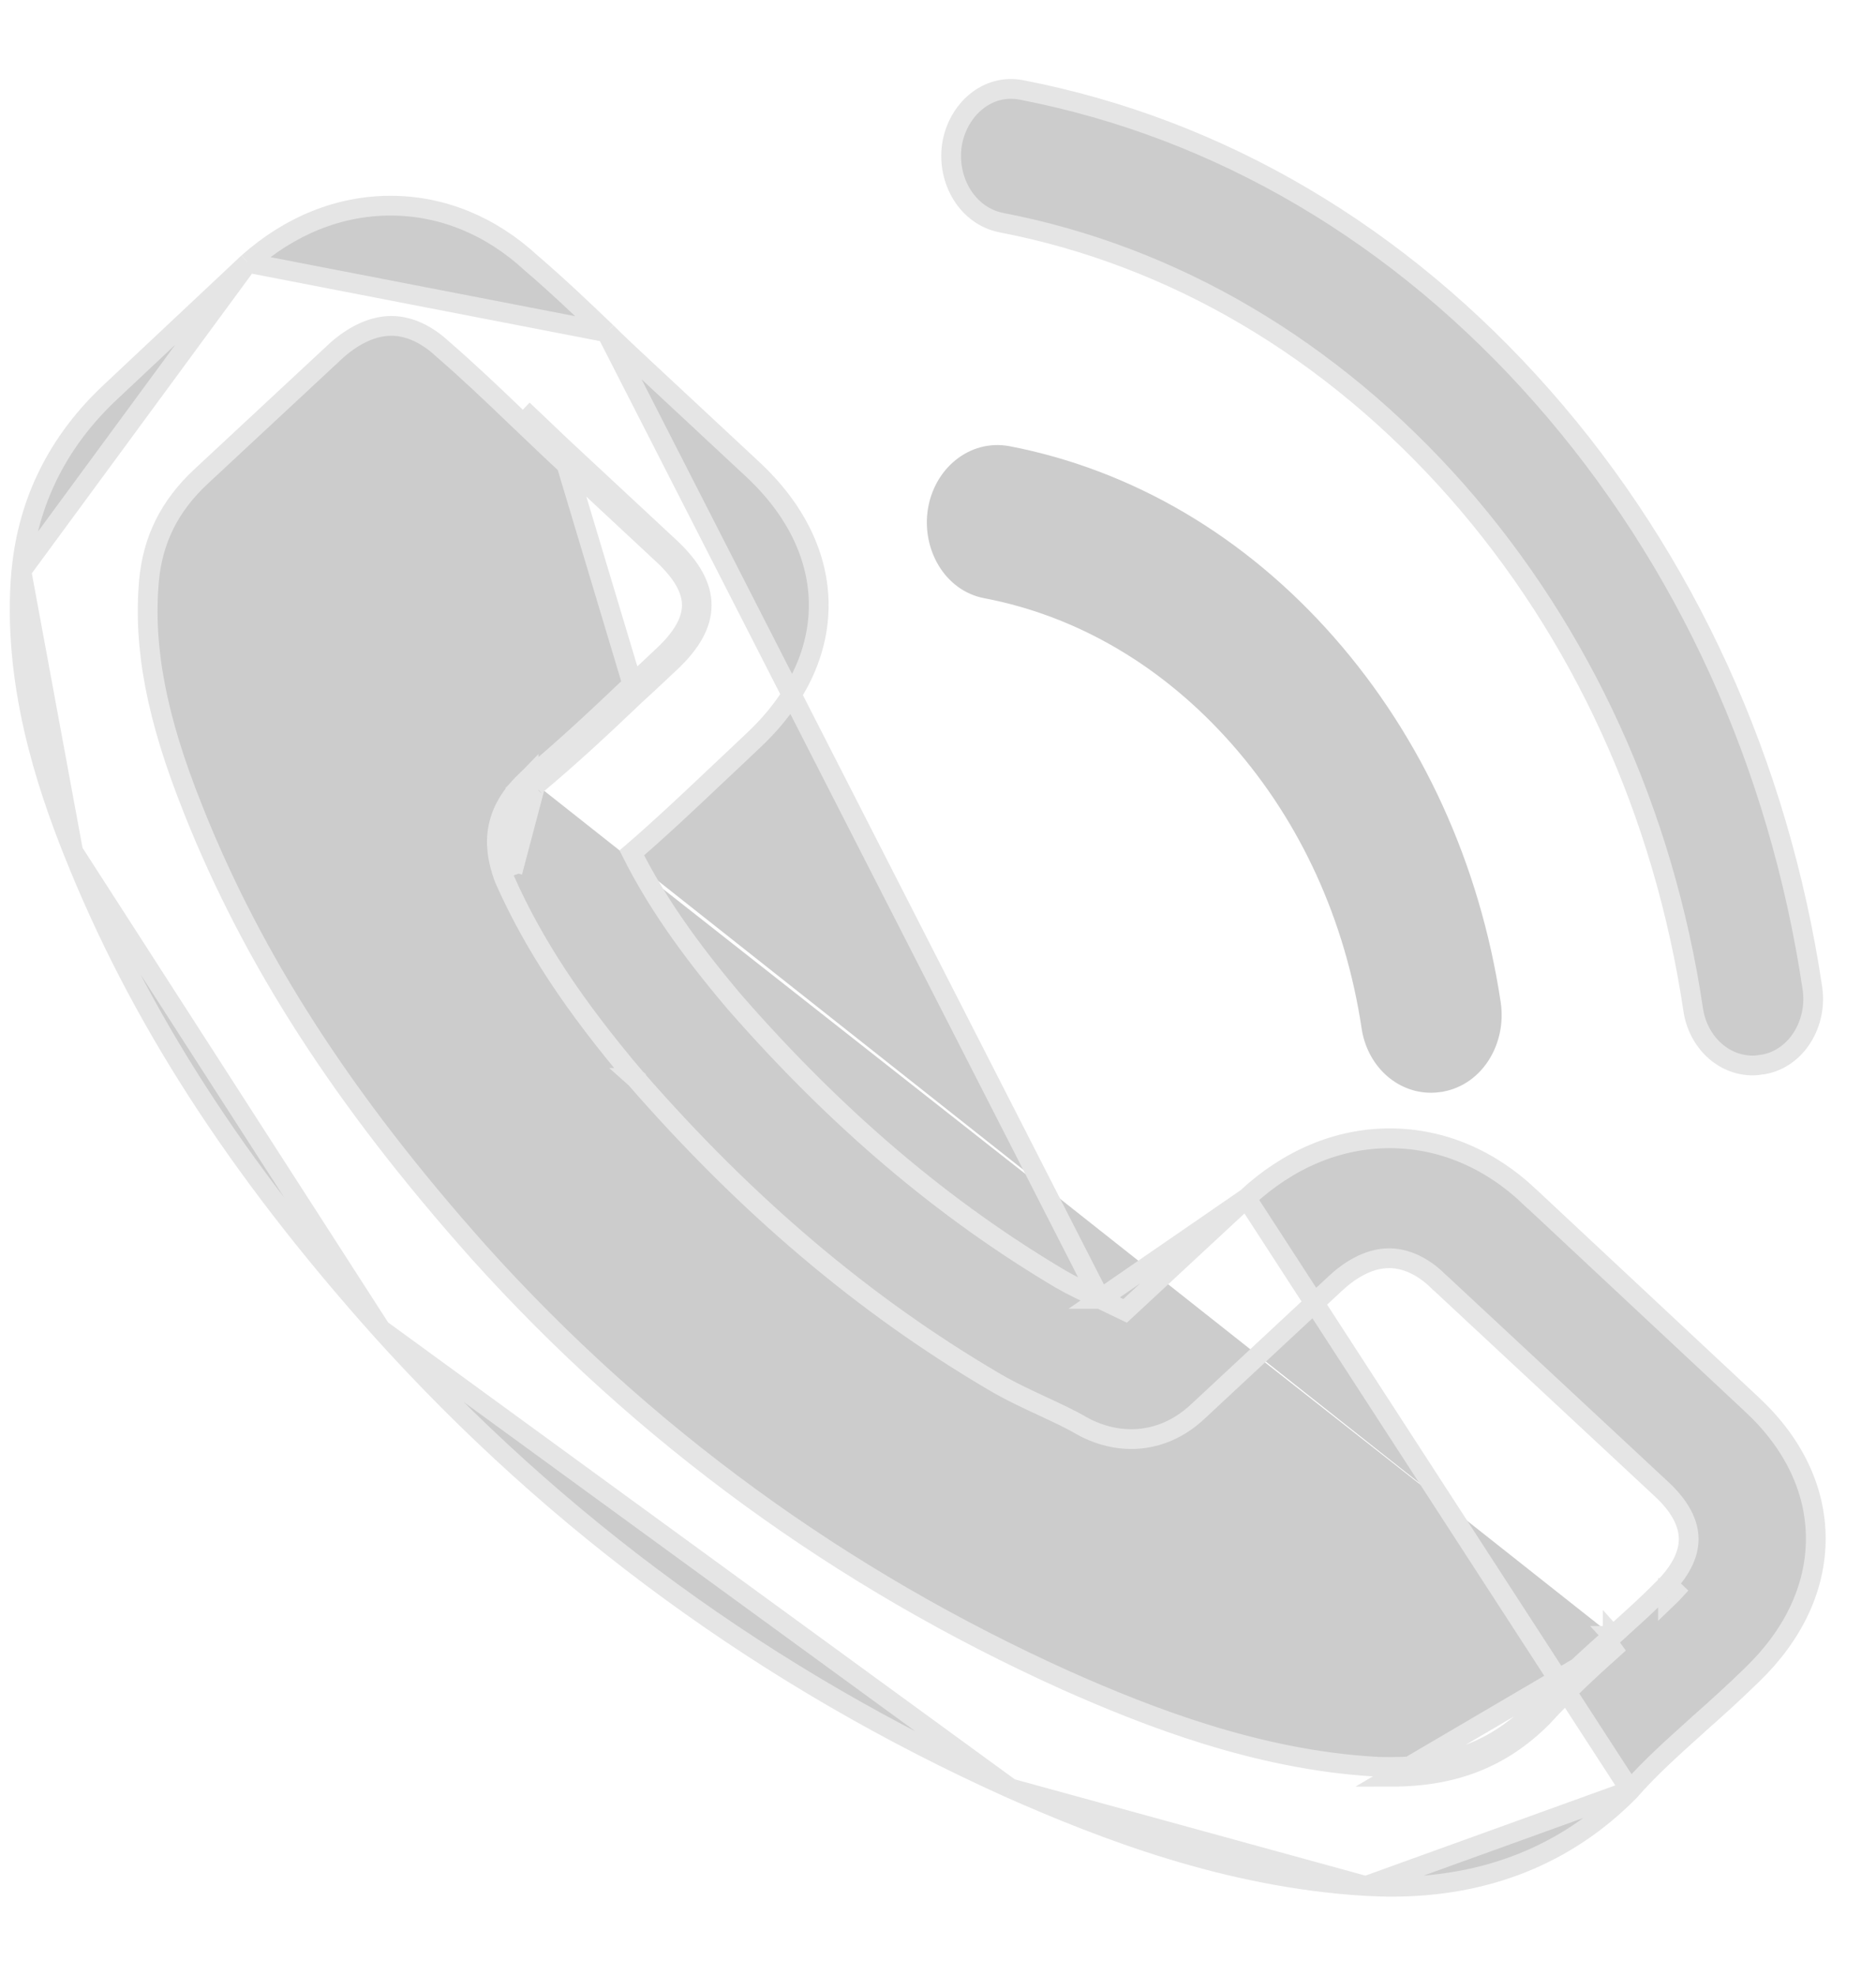 <svg width="19" height="20" viewBox="0 0 19 20" fill="none" xmlns="http://www.w3.org/2000/svg">
<path d="M11.143 13.149L11.144 13.149C11.177 13.165 11.212 13.182 11.247 13.199C11.295 13.222 11.345 13.246 11.395 13.27L12.623 12.13L11.143 13.149ZM11.143 13.149C10.996 13.081 10.863 13.018 10.75 12.953C9.563 12.251 8.482 11.336 7.444 10.149C6.965 9.585 6.638 9.11 6.399 8.634C6.679 8.393 6.942 8.145 7.196 7.905C7.225 7.878 7.254 7.85 7.283 7.823C7.34 7.77 7.396 7.716 7.453 7.663L7.453 7.663C7.51 7.609 7.566 7.555 7.622 7.503C8.063 7.093 8.292 6.614 8.292 6.126C8.292 5.639 8.063 5.16 7.622 4.75L6.517 3.721C6.392 3.604 6.263 3.485 6.143 3.365L6.143 3.365M11.143 13.149L6.143 3.365M6.143 3.365L6.142 3.364M6.143 3.365L6.142 3.364M6.142 3.364C5.899 3.131 5.643 2.888 5.378 2.661C4.969 2.284 4.476 2.082 3.955 2.082C3.434 2.082 2.934 2.285 2.512 2.661L2.512 2.661M6.142 3.364L2.512 2.661M2.512 2.661L2.511 2.662M2.512 2.661L2.511 2.662M2.511 2.662L2.507 2.666L2.503 2.67L2.502 2.67M2.511 2.662L2.502 2.67M2.502 2.67L1.126 3.962C1.126 3.962 1.126 3.962 1.126 3.962C0.591 4.46 0.284 5.071 0.217 5.778L0.217 5.778M2.502 2.67L0.217 5.778M0.217 5.778L0.216 5.778M0.217 5.778L0.216 5.778M0.216 5.778C0.117 6.903 0.473 7.946 0.741 8.62L0.216 5.778ZM3.857 13.457L3.857 13.457C2.389 11.815 1.402 10.279 0.741 8.62L3.857 13.457ZM3.857 13.457C5.639 15.438 7.784 17.002 10.234 18.104L10.234 18.104M3.857 13.457L10.234 18.104M10.234 18.104C11.168 18.516 12.424 19.008 13.831 19.092L13.833 19.092M10.234 18.104L13.833 19.092M13.833 19.092C13.917 19.096 14.009 19.1 14.092 19.1C15.052 19.1 15.863 18.778 16.499 18.136L16.509 18.126M13.833 19.092L16.509 18.126M16.509 18.126L16.511 18.123M16.509 18.126L16.511 18.123M16.511 18.123C16.512 18.122 16.513 18.121 16.515 18.119C16.517 18.116 16.52 18.113 16.524 18.108C16.713 17.895 16.93 17.699 17.164 17.489C17.182 17.473 17.201 17.456 17.219 17.439C17.394 17.285 17.573 17.122 17.748 16.951C18.165 16.548 18.39 16.071 18.39 15.575C18.39 15.075 18.16 14.602 17.735 14.21C17.735 14.21 17.735 14.21 17.735 14.21L15.514 12.135C15.514 12.135 15.513 12.135 15.513 12.135C15.104 11.738 14.606 11.523 14.076 11.523C13.55 11.523 13.049 11.735 12.623 12.13L16.511 18.123ZM5.68 4.514C5.616 4.452 5.551 4.391 5.488 4.331C5.423 4.27 5.359 4.209 5.295 4.148L5.68 4.514ZM5.68 4.514L6.785 5.542C7.214 5.942 7.214 6.311 6.785 6.71C6.746 6.747 6.707 6.783 6.668 6.82C6.591 6.892 6.515 6.964 6.437 7.034M5.68 4.514L6.437 7.034M6.437 7.034C6.097 7.358 5.773 7.66 5.421 7.954M6.437 7.034L5.421 7.954M5.421 7.954C5.418 7.956 5.415 7.958 5.412 7.96C5.408 7.964 5.403 7.968 5.401 7.972M5.421 7.954L5.19 8.828M5.401 7.972C5.053 8.296 5.117 8.613 5.19 8.828M5.401 7.972L5.333 7.899C5.33 7.901 5.328 7.904 5.325 7.906M5.401 7.972L5.313 7.925C5.317 7.918 5.321 7.911 5.325 7.906M5.19 8.828L5.202 8.862L5.19 8.828ZM5.325 7.906C5.141 8.08 5.059 8.259 5.038 8.429C5.017 8.598 5.057 8.748 5.095 8.86L5.095 8.86L5.096 8.861L5.102 8.878L5.108 8.895L5.108 8.895L5.111 8.902C5.403 9.561 5.814 10.18 6.434 10.912L6.433 10.912L6.442 10.92L6.442 10.921C7.564 12.207 8.749 13.211 10.058 13.981C10.228 14.082 10.402 14.162 10.563 14.237L10.565 14.238C10.711 14.306 10.845 14.368 10.957 14.434L10.957 14.434L10.965 14.438C10.969 14.439 10.973 14.441 10.981 14.447C10.989 14.451 11.001 14.458 11.014 14.464C11.163 14.534 11.307 14.568 11.457 14.568C11.832 14.568 12.067 14.349 12.139 14.282L12.14 14.281L13.525 12.992C13.657 12.869 13.852 12.737 14.068 12.737C14.28 12.737 14.462 12.862 14.579 12.982L14.579 12.982L14.583 12.985L14.587 12.989L14.591 12.992L16.821 15.068L16.822 15.069C17.019 15.25 17.102 15.421 17.103 15.579C17.103 15.736 17.023 15.907 16.833 16.093C16.827 16.098 16.82 16.104 16.813 16.112C16.812 16.113 16.811 16.115 16.809 16.117C16.686 16.24 16.56 16.354 16.425 16.476C16.395 16.503 16.364 16.531 16.333 16.56M5.325 7.906C5.334 7.895 5.343 7.888 5.347 7.885L5.351 7.881L5.353 7.88M5.353 7.88L5.353 7.88C5.353 7.88 5.354 7.879 5.354 7.879C5.354 7.879 5.354 7.88 5.353 7.88ZM5.353 7.88L5.357 7.877L5.357 7.877C5.706 7.585 6.028 7.286 6.368 6.962L6.37 6.96L6.37 6.96C6.447 6.89 6.522 6.82 6.599 6.748C6.638 6.711 6.677 6.675 6.717 6.637C6.922 6.446 7.007 6.278 7.007 6.126C7.007 5.974 6.922 5.807 6.717 5.616L5.612 4.587L5.611 4.586L5.611 4.586C5.547 4.525 5.483 4.464 5.419 4.404L5.417 4.402C5.353 4.342 5.289 4.281 5.226 4.22L5.226 4.22C4.979 3.983 4.746 3.762 4.501 3.549L4.499 3.547L4.499 3.547L4.493 3.542L4.486 3.536C4.364 3.422 4.181 3.299 3.964 3.299C3.789 3.299 3.601 3.379 3.415 3.541L2.036 4.824C1.717 5.121 1.547 5.464 1.509 5.879C1.45 6.548 1.582 7.262 1.955 8.191L1.955 8.192C2.561 9.716 3.477 11.137 4.852 12.679C6.514 14.526 8.515 15.983 10.793 17.01C11.629 17.382 12.732 17.812 13.916 17.883L13.916 17.883C13.973 17.887 14.035 17.887 14.096 17.887C14.703 17.887 15.158 17.704 15.546 17.318C15.8 17.04 16.07 16.793 16.333 16.56M16.333 16.56C16.333 16.559 16.333 16.559 16.333 16.559L16.4 16.634M16.333 16.56C16.333 16.56 16.332 16.56 16.332 16.56L16.4 16.634M16.4 16.634C16.137 16.868 15.869 17.113 15.618 17.387C15.21 17.794 14.728 17.986 14.096 17.986L16.4 16.634ZM16.919 16.08C16.932 16.084 16.948 16.092 16.961 16.105C16.94 16.128 16.917 16.151 16.893 16.174V16.076C16.901 16.076 16.91 16.077 16.919 16.08Z" fill="#CCCCCC" stroke="#E5E5E5" stroke-width="0.2"/>
<path d="M14.595 10.953L14.595 10.953L14.599 10.952C14.944 10.888 15.152 10.527 15.101 10.167L15.101 10.166C14.893 8.781 14.316 7.517 13.433 6.514C12.55 5.511 11.433 4.852 10.206 4.615L10.206 4.615L10.205 4.615C9.858 4.551 9.552 4.813 9.496 5.172C9.441 5.527 9.644 5.894 9.99 5.958C10.961 6.144 11.846 6.666 12.554 7.47C13.262 8.274 13.721 9.282 13.889 10.394C13.937 10.72 14.189 10.962 14.493 10.962C14.528 10.962 14.559 10.958 14.586 10.954C14.589 10.954 14.592 10.953 14.595 10.953Z" fill="#CCCCCC" stroke="#CCCCCC" stroke-width="0.2"/>
<path d="M9.641 1.468L9.641 1.468L9.641 1.469C9.589 1.83 9.799 2.186 10.142 2.254L10.142 2.254L10.142 2.254C11.888 2.59 13.483 3.531 14.753 4.969C16.023 6.411 16.85 8.226 17.148 10.217C17.195 10.543 17.448 10.786 17.752 10.786C17.786 10.786 17.818 10.781 17.844 10.777C17.847 10.777 17.85 10.777 17.853 10.776L17.853 10.776L17.856 10.776C18.198 10.717 18.411 10.355 18.355 9.998C18.015 7.729 17.073 5.663 15.624 4.017C14.175 2.372 12.353 1.299 10.348 0.911C10.001 0.841 9.697 1.111 9.641 1.468Z" fill="#CCCCCC" stroke="#E5E5E5" stroke-width="0.2"/>
</svg>
